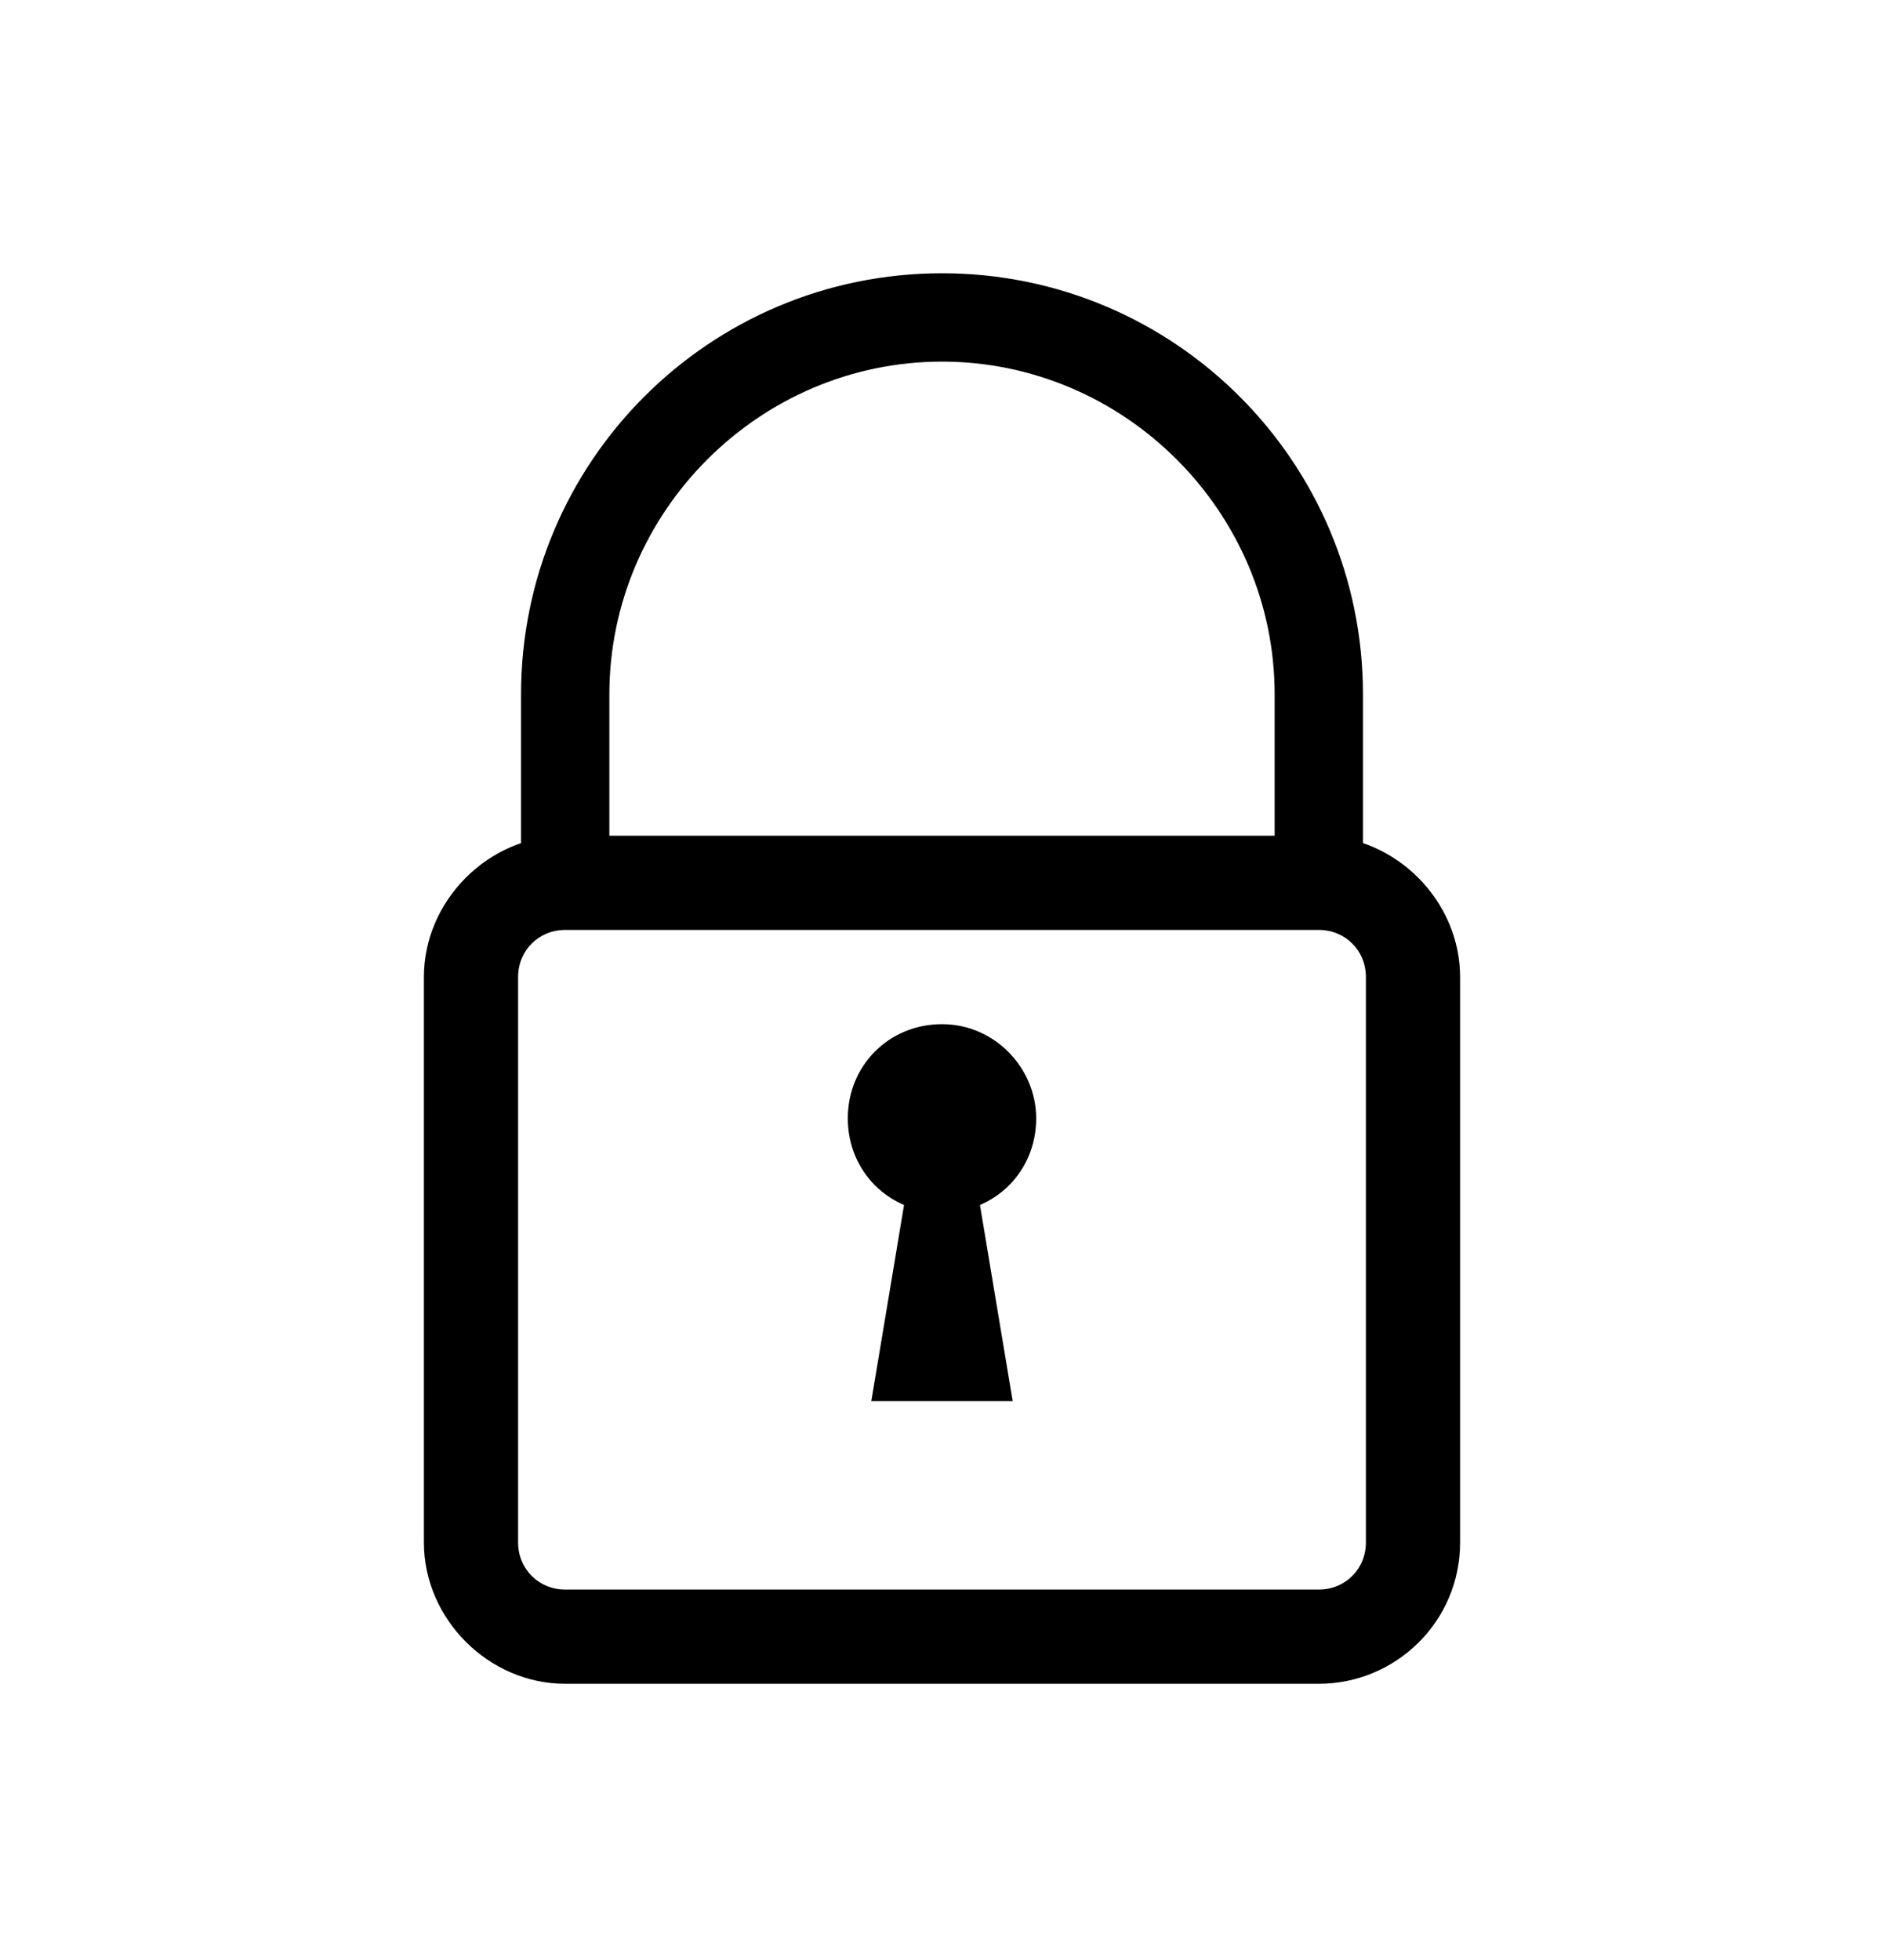 <svg width="25" height="26" viewBox="0 0 25 26" fill="none" xmlns="http://www.w3.org/2000/svg">
<path d="M18.086 11.711H16.914V9.211C16.914 6.789 14.922 4.797 12.5 4.797C10.078 4.797 8.086 6.789 8.086 9.211V11.711H6.914V9.211C6.914 6.125 9.414 3.625 12.5 3.625C15.586 3.625 18.086 6.125 18.086 9.211V11.711Z" fill="black"/>
<path d="M17.5 22.336H7.5C6.484 22.336 5.625 21.477 5.625 20.461V12.961C5.625 11.945 6.484 11.086 7.5 11.086H17.5C18.516 11.086 19.375 11.945 19.375 12.961V20.461C19.375 21.516 18.516 22.336 17.5 22.336ZM7.5 12.336C7.148 12.336 6.875 12.609 6.875 12.961V20.461C6.875 20.812 7.148 21.086 7.5 21.086H17.5C17.852 21.086 18.125 20.812 18.125 20.461V12.961C18.125 12.609 17.852 12.336 17.5 12.336H7.5Z" fill="black"/>
<path d="M13.75 14.836C13.75 15.539 13.203 16.086 12.5 16.086C11.797 16.086 11.25 15.539 11.25 14.836C11.25 14.133 11.797 13.586 12.5 13.586C13.203 13.586 13.75 14.172 13.75 14.836Z" fill="black"/>
<path d="M12.812 14.836H12.188L11.562 18.586H13.438L12.812 14.836Z" fill="black"/>
</svg>
